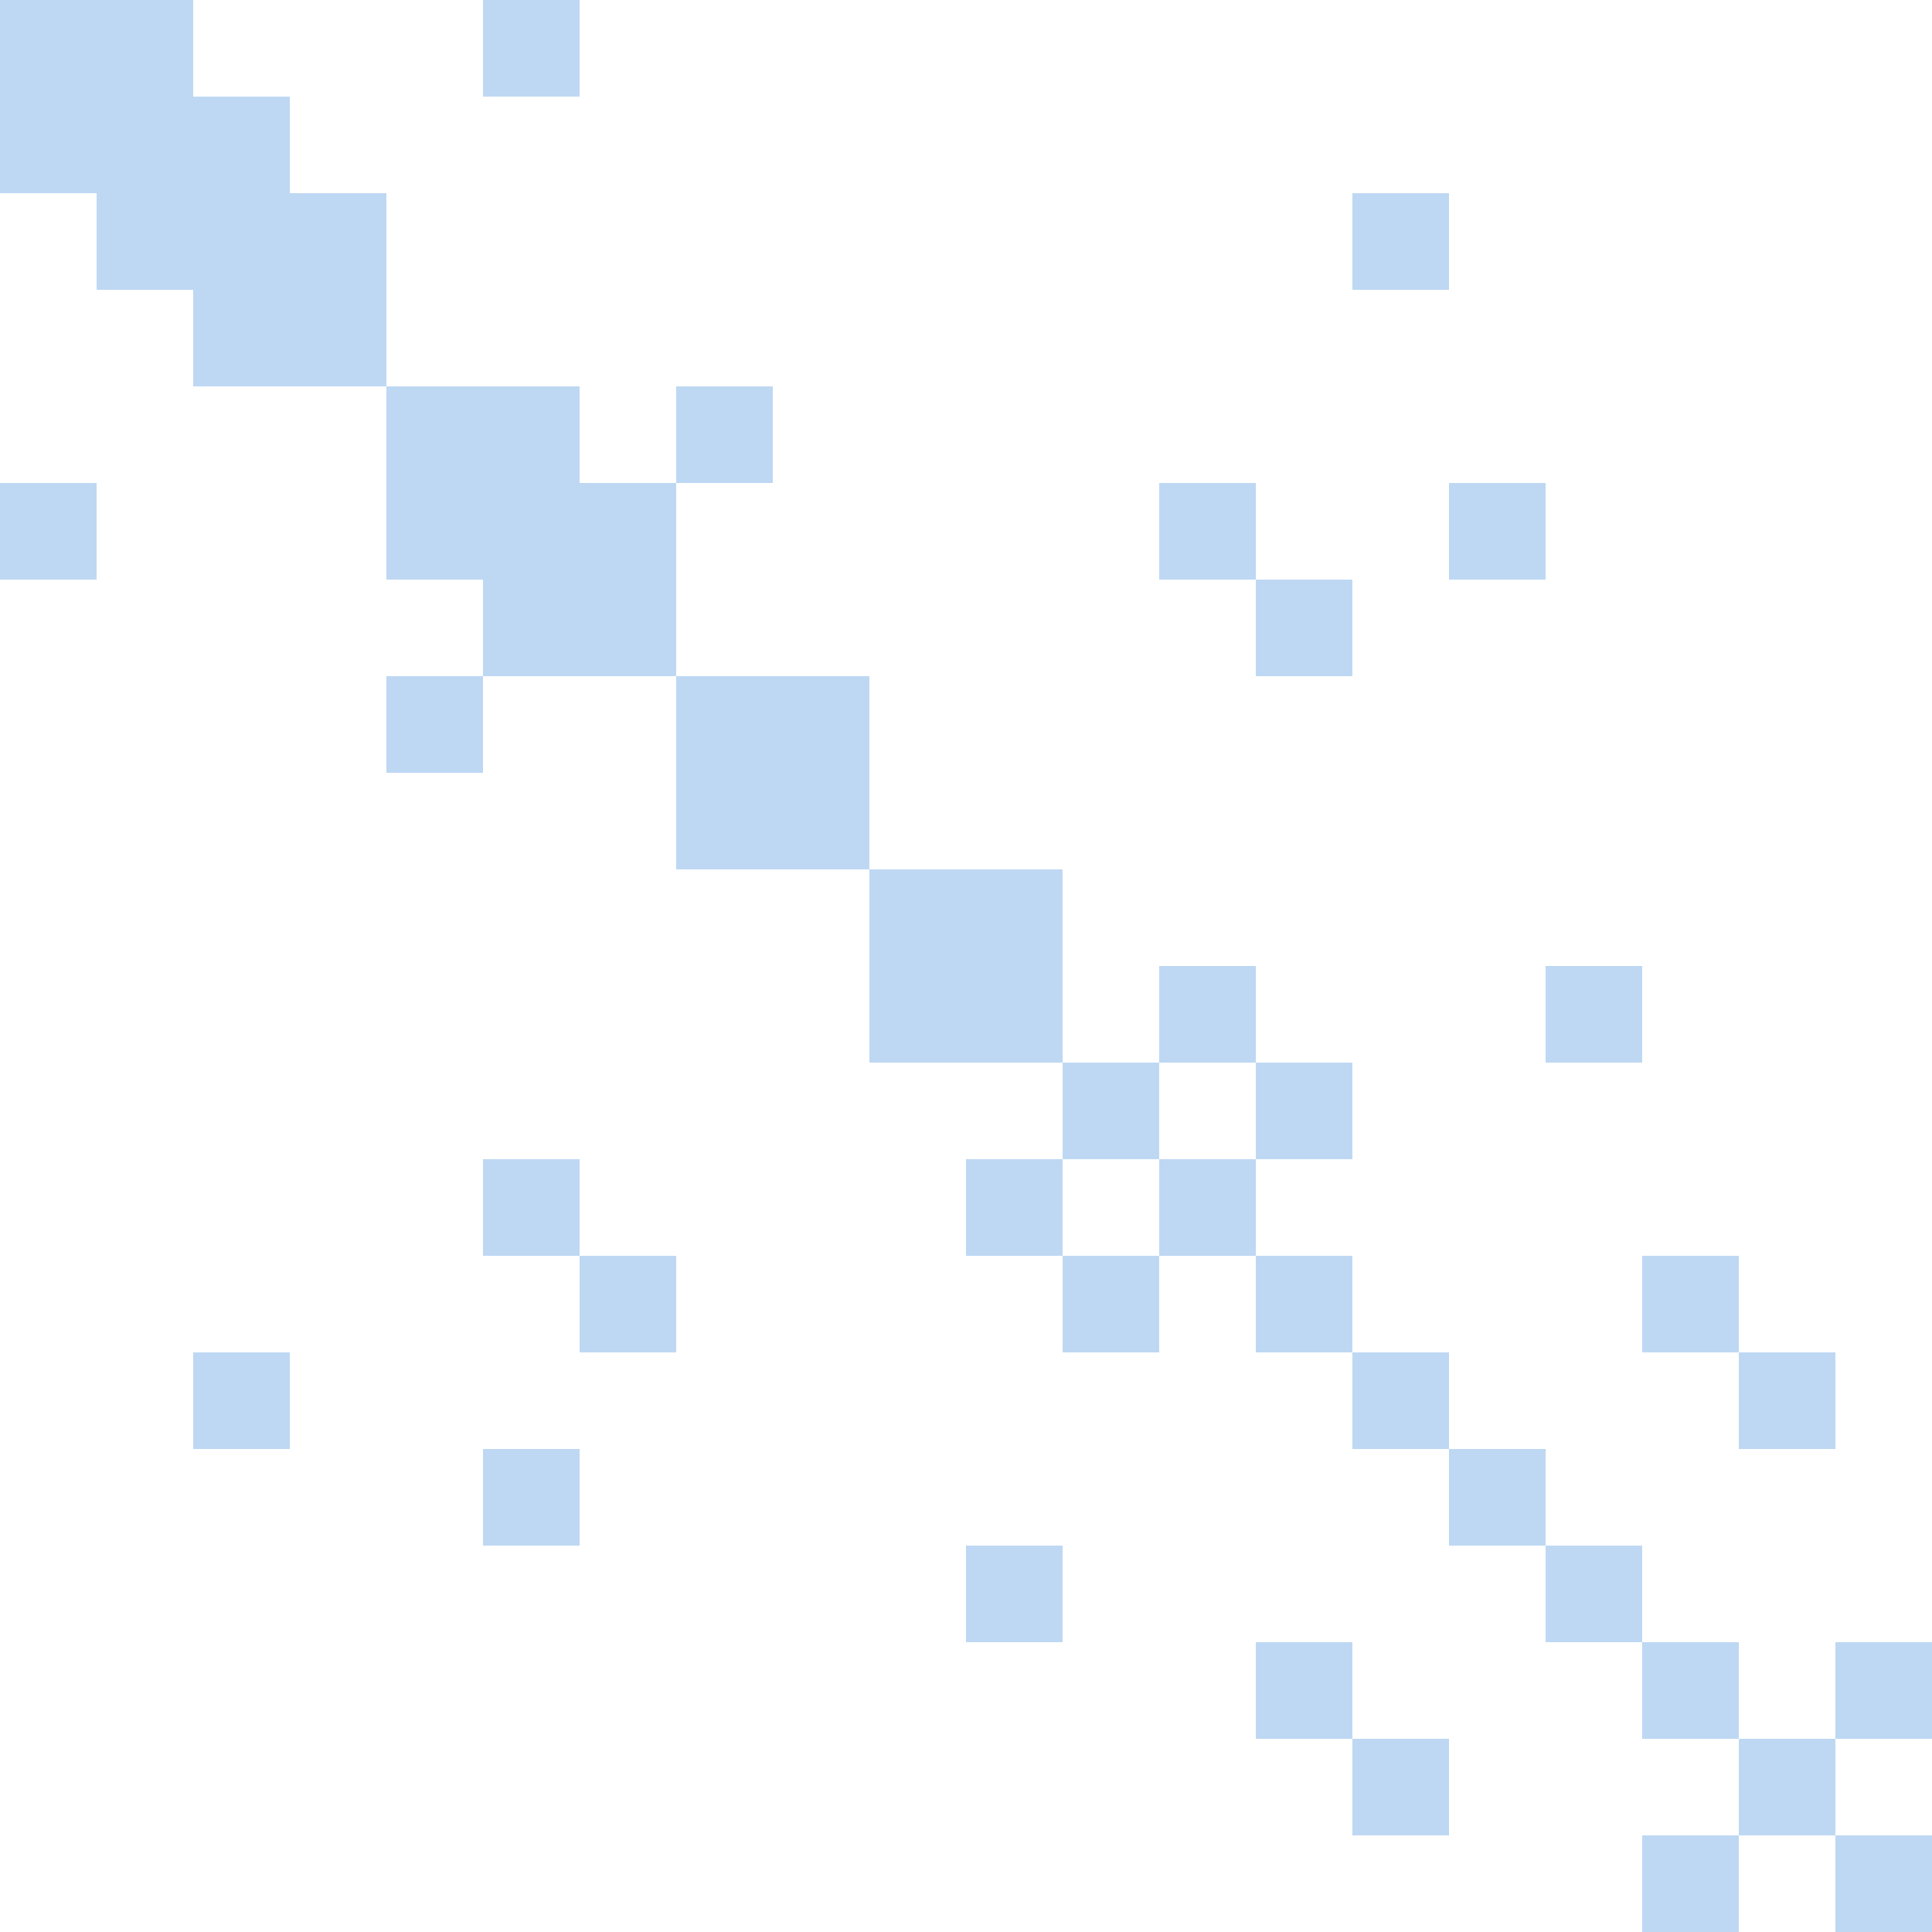<svg width="300" height="300" xmlns="http://www.w3.org/2000/svg" style="animation-delay: 0s; animation-direction: normal; animation-duration: 0s; animation-fill-mode: none; animation-iteration-count: 1; animation-name: none; animation-play-state: running; animation-timing-function: ease; background-attachment: scroll; background-blend-mode: normal; background-clip: border-box; background-color: rgba(0, 0, 0, 0); background-image: none; background-origin: padding-box; background-position: 0% 0%; background-repeat: repeat; background-size: auto; border-bottom-color: rgb(0, 0, 0); border-bottom-left-radius: 0px; border-bottom-right-radius: 0px; border-bottom-style: none; border-bottom-width: 0px; border-collapse: separate; border-image-outset: 0px; border-image-repeat: stretch; border-image-slice: 100%; border-image-source: none; border-image-width: 1; border-left-color: rgb(0, 0, 0); border-left-style: none; border-left-width: 0px; border-right-color: rgb(0, 0, 0); border-right-style: none; border-right-width: 0px; border-top-color: rgb(0, 0, 0); border-top-left-radius: 0px; border-top-right-radius: 0px; border-top-style: none; border-top-width: 0px; bottom: auto; box-shadow: none; box-sizing: content-box; break-after: auto; break-before: auto; break-inside: auto; caption-side: top; clear: none; clip: auto; color: rgb(0, 0, 0); content: ; cursor: auto; direction: ltr; display: inline; empty-cells: show; float: none; font-family: sans-serif; font-kerning: auto; font-size: 12px; font-stretch: normal; font-style: normal; font-variant: normal; font-variant-ligatures: normal; font-variant-caps: normal; font-variant-numeric: normal; font-weight: normal; height: 300px; image-rendering: auto; isolation: auto; left: auto; letter-spacing: normal; line-height: normal; list-style-image: none; list-style-position: outside; list-style-type: disc; margin-bottom: 0px; margin-left: 0px; margin-right: 0px; margin-top: 0px; max-height: none; max-width: none; min-height: 0px; min-width: 0px; mix-blend-mode: normal; object-fit: fill; object-position: 50% 50%; offset-distance: 0px; offset-path: none; offset-rotate: auto 0deg; offset-rotation: auto 0deg; opacity: 1; orphans: 2; outline-color: rgb(0, 0, 0); outline-offset: 0px; outline-style: none; outline-width: 0px; overflow-anchor: auto; overflow-wrap: normal; overflow-x: hidden; overflow-y: hidden; padding-bottom: 20px; padding-left: 20px; padding-right: 20px; padding-top: 20px; pointer-events: auto; position: static; resize: none; right: auto; speak: normal; table-layout: auto; tab-size: 8; text-align: start; text-align-last: auto; text-decoration: none; text-indent: 0px; text-rendering: auto; text-shadow: none; text-size-adjust: auto; text-overflow: clip; text-transform: none; top: auto; touch-action: auto; transition-delay: 0s; transition-duration: 0s; transition-property: all; transition-timing-function: ease; unicode-bidi: normal; vertical-align: baseline; visibility: visible; white-space: normal; widows: 2; width: 300px; will-change: auto; word-break: normal; word-spacing: 0px; word-wrap: normal; z-index: auto; zoom: 1; -webkit-appearance: none; backface-visibility: visible; -webkit-background-clip: border-box; -webkit-background-origin: padding-box; -webkit-border-horizontal-spacing: 0px; -webkit-border-image: none; -webkit-border-vertical-spacing: 0px; -webkit-box-align: stretch; -webkit-box-decoration-break: slice; -webkit-box-direction: normal; -webkit-box-flex: 0; -webkit-box-flex-group: 1; -webkit-box-lines: single; -webkit-box-ordinal-group: 1; -webkit-box-orient: horizontal; -webkit-box-pack: start; -webkit-box-reflect: none; column-count: auto; column-gap: normal; column-rule-color: rgb(0, 0, 0); column-rule-style: none; column-rule-width: 0px; column-span: none; column-width: auto; align-content: stretch; align-items: stretch; align-self: stretch; flex-basis: auto; flex-grow: 0; flex-shrink: 1; flex-direction: row; flex-wrap: nowrap; justify-content: flex-start; -webkit-font-smoothing: auto; -webkit-highlight: none; hyphens: manual; -webkit-hyphenate-character: auto; -webkit-line-break: auto; -webkit-line-clamp: none; -webkit-locale: &quot;en&quot;; -webkit-margin-before-collapse: collapse; -webkit-margin-after-collapse: collapse; -webkit-mask-box-image: none; -webkit-mask-box-image-outset: 0px; -webkit-mask-box-image-repeat: stretch; -webkit-mask-box-image-slice: 0 fill; -webkit-mask-box-image-source: none; -webkit-mask-box-image-width: auto; -webkit-mask-clip: border-box; -webkit-mask-composite: source-over; -webkit-mask-image: none; -webkit-mask-origin: border-box; -webkit-mask-position: 0% 0%; -webkit-mask-repeat: repeat; -webkit-mask-size: auto; order: 0; perspective: none; perspective-origin: 170px 170px; -webkit-print-color-adjust: economy; -webkit-rtl-ordering: logical; shape-outside: none; shape-image-threshold: 0; shape-margin: 0px; -webkit-tap-highlight-color: rgba(0, 0, 0, 0.18); -webkit-text-combine: none; -webkit-text-decorations-in-effect: none; -webkit-text-emphasis-color: rgb(0, 0, 0); -webkit-text-emphasis-position: over; -webkit-text-emphasis-style: none; -webkit-text-fill-color: rgb(0, 0, 0); -webkit-text-orientation: vertical-right; -webkit-text-security: none; -webkit-text-stroke-color: rgb(0, 0, 0); -webkit-text-stroke-width: 0px; transform: none; transform-origin: 170px 170px; transform-style: flat; -webkit-user-drag: auto; -webkit-user-modify: read-only; user-select: text; -webkit-writing-mode: horizontal-tb; -webkit-app-region: no-drag; buffered-rendering: auto; clip-path: none; clip-rule: nonzero; mask: none; filter: none; flood-color: rgb(0, 0, 0); flood-opacity: 1; lighting-color: rgb(255, 255, 255); stop-color: rgb(0, 0, 0); stop-opacity: 1; color-interpolation: sRGB; color-interpolation-filters: linearRGB; color-rendering: auto; fill: rgb(0, 0, 0); fill-opacity: 1; fill-rule: nonzero; marker-end: none; marker-mid: none; marker-start: none; mask-type: luminance; shape-rendering: auto; stroke: none; stroke-dasharray: none; stroke-dashoffset: 0px; stroke-linecap: butt; stroke-linejoin: miter; stroke-miterlimit: 4; stroke-opacity: 1; stroke-width: 1px; alignment-baseline: auto; baseline-shift: 0px; dominant-baseline: auto; text-anchor: start; writing-mode: horizontal-tb; vector-effect: none; paint-order: fill stroke markers; d: none; cx: 0px; cy: 0px; x: 0px; y: 0px; r: 0px; rx: auto; ry: auto;" version="1.1" xmlns:xlink="http://www.w3.org/1999/xlink"><style type="text/css">svg { padding: 20px; }
.matrixg rect { fill: white; }</style><svg xmlns="http://www.w3.org/2000/svg"><g class="matrixg" transform="translate(0,0)"><rect class="background" width="300" height="300"/><g id="row0" class="row" transform="translate(0,30)"><rect class="cell" x="30" width="15" height="15" style="fill-opacity: 1; fill: rgb(190, 216, 243);"/><rect class="cell" x="15" width="15" height="15" style="fill-opacity: 1; fill: rgb(190, 216, 243);"/><rect class="cell" x="45" width="15" height="15" style="fill-opacity: 1; fill: rgb(190, 216, 243);"/><rect class="cell" x="210" width="15" height="15" style="fill-opacity: 1; fill: rgb(190, 216, 243);"/></g><g id="row1" class="row" transform="translate(0,150)"><rect class="cell" x="150" width="15" height="15" style="fill-opacity: 1; fill: rgb(190, 216, 243);"/><rect class="cell" x="135" width="15" height="15" style="fill-opacity: 1; fill: rgb(190, 216, 243);"/><rect class="cell" x="180" width="15" height="15" style="fill-opacity: 1; fill: rgb(190, 216, 243);"/><rect class="cell" x="240" width="15" height="15" style="fill-opacity: 1; fill: rgb(190, 216, 243);"/></g><g id="row2" class="row" transform="translate(0,0)"><rect class="cell" x="0" width="15" height="15" style="fill-opacity: 1; fill: rgb(190, 216, 243);"/><rect class="cell" x="75" width="15" height="15" style="fill-opacity: 1; fill: rgb(190, 216, 243);"/><rect class="cell" x="15" width="15" height="15" style="fill-opacity: 1; fill: rgb(190, 216, 243);"/></g><g id="row3" class="row" transform="translate(0,75)"><rect class="cell" x="0" width="15" height="15" style="fill-opacity: 1; fill: rgb(190, 216, 243);"/><rect class="cell" x="75" width="15" height="15" style="fill-opacity: 1; fill: rgb(190, 216, 243);"/><rect class="cell" x="90" width="15" height="15" style="fill-opacity: 1; fill: rgb(190, 216, 243);"/><rect class="cell" x="60" width="15" height="15" style="fill-opacity: 1; fill: rgb(190, 216, 243);"/><rect class="cell" x="180" width="15" height="15" style="fill-opacity: 1; fill: rgb(190, 216, 243);"/><rect class="cell" x="225" width="15" height="15" style="fill-opacity: 1; fill: rgb(190, 216, 243);"/></g><g id="row4" class="row" transform="translate(0,90)"><rect class="cell" x="75" width="15" height="15" style="fill-opacity: 1; fill: rgb(190, 216, 243);"/><rect class="cell" x="90" width="15" height="15" style="fill-opacity: 1; fill: rgb(190, 216, 243);"/><rect class="cell" x="195" width="15" height="15" style="fill-opacity: 1; fill: rgb(190, 216, 243);"/></g><g id="row5" class="row" transform="translate(0,105)"><rect class="cell" x="105" width="15" height="15" style="fill-opacity: 1; fill: rgb(190, 216, 243);"/><rect class="cell" x="60" width="15" height="15" style="fill-opacity: 1; fill: rgb(190, 216, 243);"/><rect class="cell" x="120" width="15" height="15" style="fill-opacity: 1; fill: rgb(190, 216, 243);"/></g><g id="row6" class="row" transform="translate(0,285)"><rect class="cell" x="285" width="15" height="15" style="fill-opacity: 1; fill: rgb(190, 216, 243);"/><rect class="cell" x="255" width="15" height="15" style="fill-opacity: 1; fill: rgb(190, 216, 243);"/></g><g id="row7" class="row" transform="translate(0,165)"><rect class="cell" x="165" width="15" height="15" style="fill-opacity: 1; fill: rgb(190, 216, 243);"/><rect class="cell" x="195" width="15" height="15" style="fill-opacity: 1; fill: rgb(190, 216, 243);"/></g><g id="row8" class="row" transform="translate(0,15)"><rect class="cell" x="30" width="15" height="15" style="fill-opacity: 1; fill: rgb(190, 216, 243);"/><rect class="cell" x="0" width="15" height="15" style="fill-opacity: 1; fill: rgb(190, 216, 243);"/><rect class="cell" x="15" width="15" height="15" style="fill-opacity: 1; fill: rgb(190, 216, 243);"/></g><g id="row9" class="row" transform="translate(0,60)"><rect class="cell" x="75" width="15" height="15" style="fill-opacity: 1; fill: rgb(190, 216, 243);"/><rect class="cell" x="105" width="15" height="15" style="fill-opacity: 1; fill: rgb(190, 216, 243);"/><rect class="cell" x="60" width="15" height="15" style="fill-opacity: 1; fill: rgb(190, 216, 243);"/></g><g id="row10" class="row" transform="translate(0,195)"><rect class="cell" x="90" width="15" height="15" style="fill-opacity: 1; fill: rgb(190, 216, 243);"/><rect class="cell" x="165" width="15" height="15" style="fill-opacity: 1; fill: rgb(190, 216, 243);"/><rect class="cell" x="195" width="15" height="15" style="fill-opacity: 1; fill: rgb(190, 216, 243);"/><rect class="cell" x="255" width="15" height="15" style="fill-opacity: 1; fill: rgb(190, 216, 243);"/></g><g id="row11" class="row" transform="translate(0,135)"><rect class="cell" x="150" width="15" height="15" style="fill-opacity: 1; fill: rgb(190, 216, 243);"/><rect class="cell" x="135" width="15" height="15" style="fill-opacity: 1; fill: rgb(190, 216, 243);"/></g><g id="row12" class="row" transform="translate(0,45)"><rect class="cell" x="30" width="15" height="15" style="fill-opacity: 1; fill: rgb(190, 216, 243);"/><rect class="cell" x="45" width="15" height="15" style="fill-opacity: 1; fill: rgb(190, 216, 243);"/></g><g id="row13" class="row" transform="translate(0,210)"><rect class="cell" x="30" width="15" height="15" style="fill-opacity: 1; fill: rgb(190, 216, 243);"/><rect class="cell" x="210" width="15" height="15" style="fill-opacity: 1; fill: rgb(190, 216, 243);"/><rect class="cell" x="270" width="15" height="15" style="fill-opacity: 1; fill: rgb(190, 216, 243);"/></g><g id="row14" class="row" transform="translate(0,120)"><rect class="cell" x="105" width="15" height="15" style="fill-opacity: 1; fill: rgb(190, 216, 243);"/><rect class="cell" x="120" width="15" height="15" style="fill-opacity: 1; fill: rgb(190, 216, 243);"/></g><g id="row15" class="row" transform="translate(0,180)"><rect class="cell" x="150" width="15" height="15" style="fill-opacity: 1; fill: rgb(190, 216, 243);"/><rect class="cell" x="75" width="15" height="15" style="fill-opacity: 1; fill: rgb(190, 216, 243);"/><rect class="cell" x="180" width="15" height="15" style="fill-opacity: 1; fill: rgb(190, 216, 243);"/></g><g id="row16" class="row" transform="translate(0,240)"><rect class="cell" x="150" width="15" height="15" style="fill-opacity: 1; fill: rgb(190, 216, 243);"/><rect class="cell" x="240" width="15" height="15" style="fill-opacity: 1; fill: rgb(190, 216, 243);"/></g><g id="row17" class="row" transform="translate(0,225)"><rect class="cell" x="75" width="15" height="15" style="fill-opacity: 1; fill: rgb(190, 216, 243);"/><rect class="cell" x="225" width="15" height="15" style="fill-opacity: 1; fill: rgb(190, 216, 243);"/></g><g id="row18" class="row" transform="translate(0,255)"><rect class="cell" x="285" width="15" height="15" style="fill-opacity: 1; fill: rgb(190, 216, 243);"/><rect class="cell" x="195" width="15" height="15" style="fill-opacity: 1; fill: rgb(190, 216, 243);"/><rect class="cell" x="255" width="15" height="15" style="fill-opacity: 1; fill: rgb(190, 216, 243);"/></g><g id="row19" class="row" transform="translate(0,270)"><rect class="cell" x="210" width="15" height="15" style="fill-opacity: 1; fill: rgb(190, 216, 243);"/><rect class="cell" x="270" width="15" height="15" style="fill-opacity: 1; fill: rgb(190, 216, 243);"/></g><g id="col0" class="column" transform="translate(30,0)rotate(-90)"/><g id="col1" class="column" transform="translate(150,0)rotate(-90)"/><g id="col2" class="column" transform="translate(0,0)rotate(-90)"/><g id="col3" class="column" transform="translate(75,0)rotate(-90)"/><g id="col4" class="column" transform="translate(90,0)rotate(-90)"/><g id="col5" class="column" transform="translate(105,0)rotate(-90)"/><g id="col6" class="column" transform="translate(285,0)rotate(-90)"/><g id="col7" class="column" transform="translate(165,0)rotate(-90)"/><g id="col8" class="column" transform="translate(15,0)rotate(-90)"/><g id="col9" class="column" transform="translate(60,0)rotate(-90)"/><g id="col10" class="column" transform="translate(195,0)rotate(-90)"/><g id="col11" class="column" transform="translate(135,0)rotate(-90)"/><g id="col12" class="column" transform="translate(45,0)rotate(-90)"/><g id="col13" class="column" transform="translate(210,0)rotate(-90)"/><g id="col14" class="column" transform="translate(120,0)rotate(-90)"/><g id="col15" class="column" transform="translate(180,0)rotate(-90)"/><g id="col16" class="column" transform="translate(240,0)rotate(-90)"/><g id="col17" class="column" transform="translate(225,0)rotate(-90)"/><g id="col18" class="column" transform="translate(255,0)rotate(-90)"/><g id="col19" class="column" transform="translate(270,0)rotate(-90)"/></g></svg></svg>